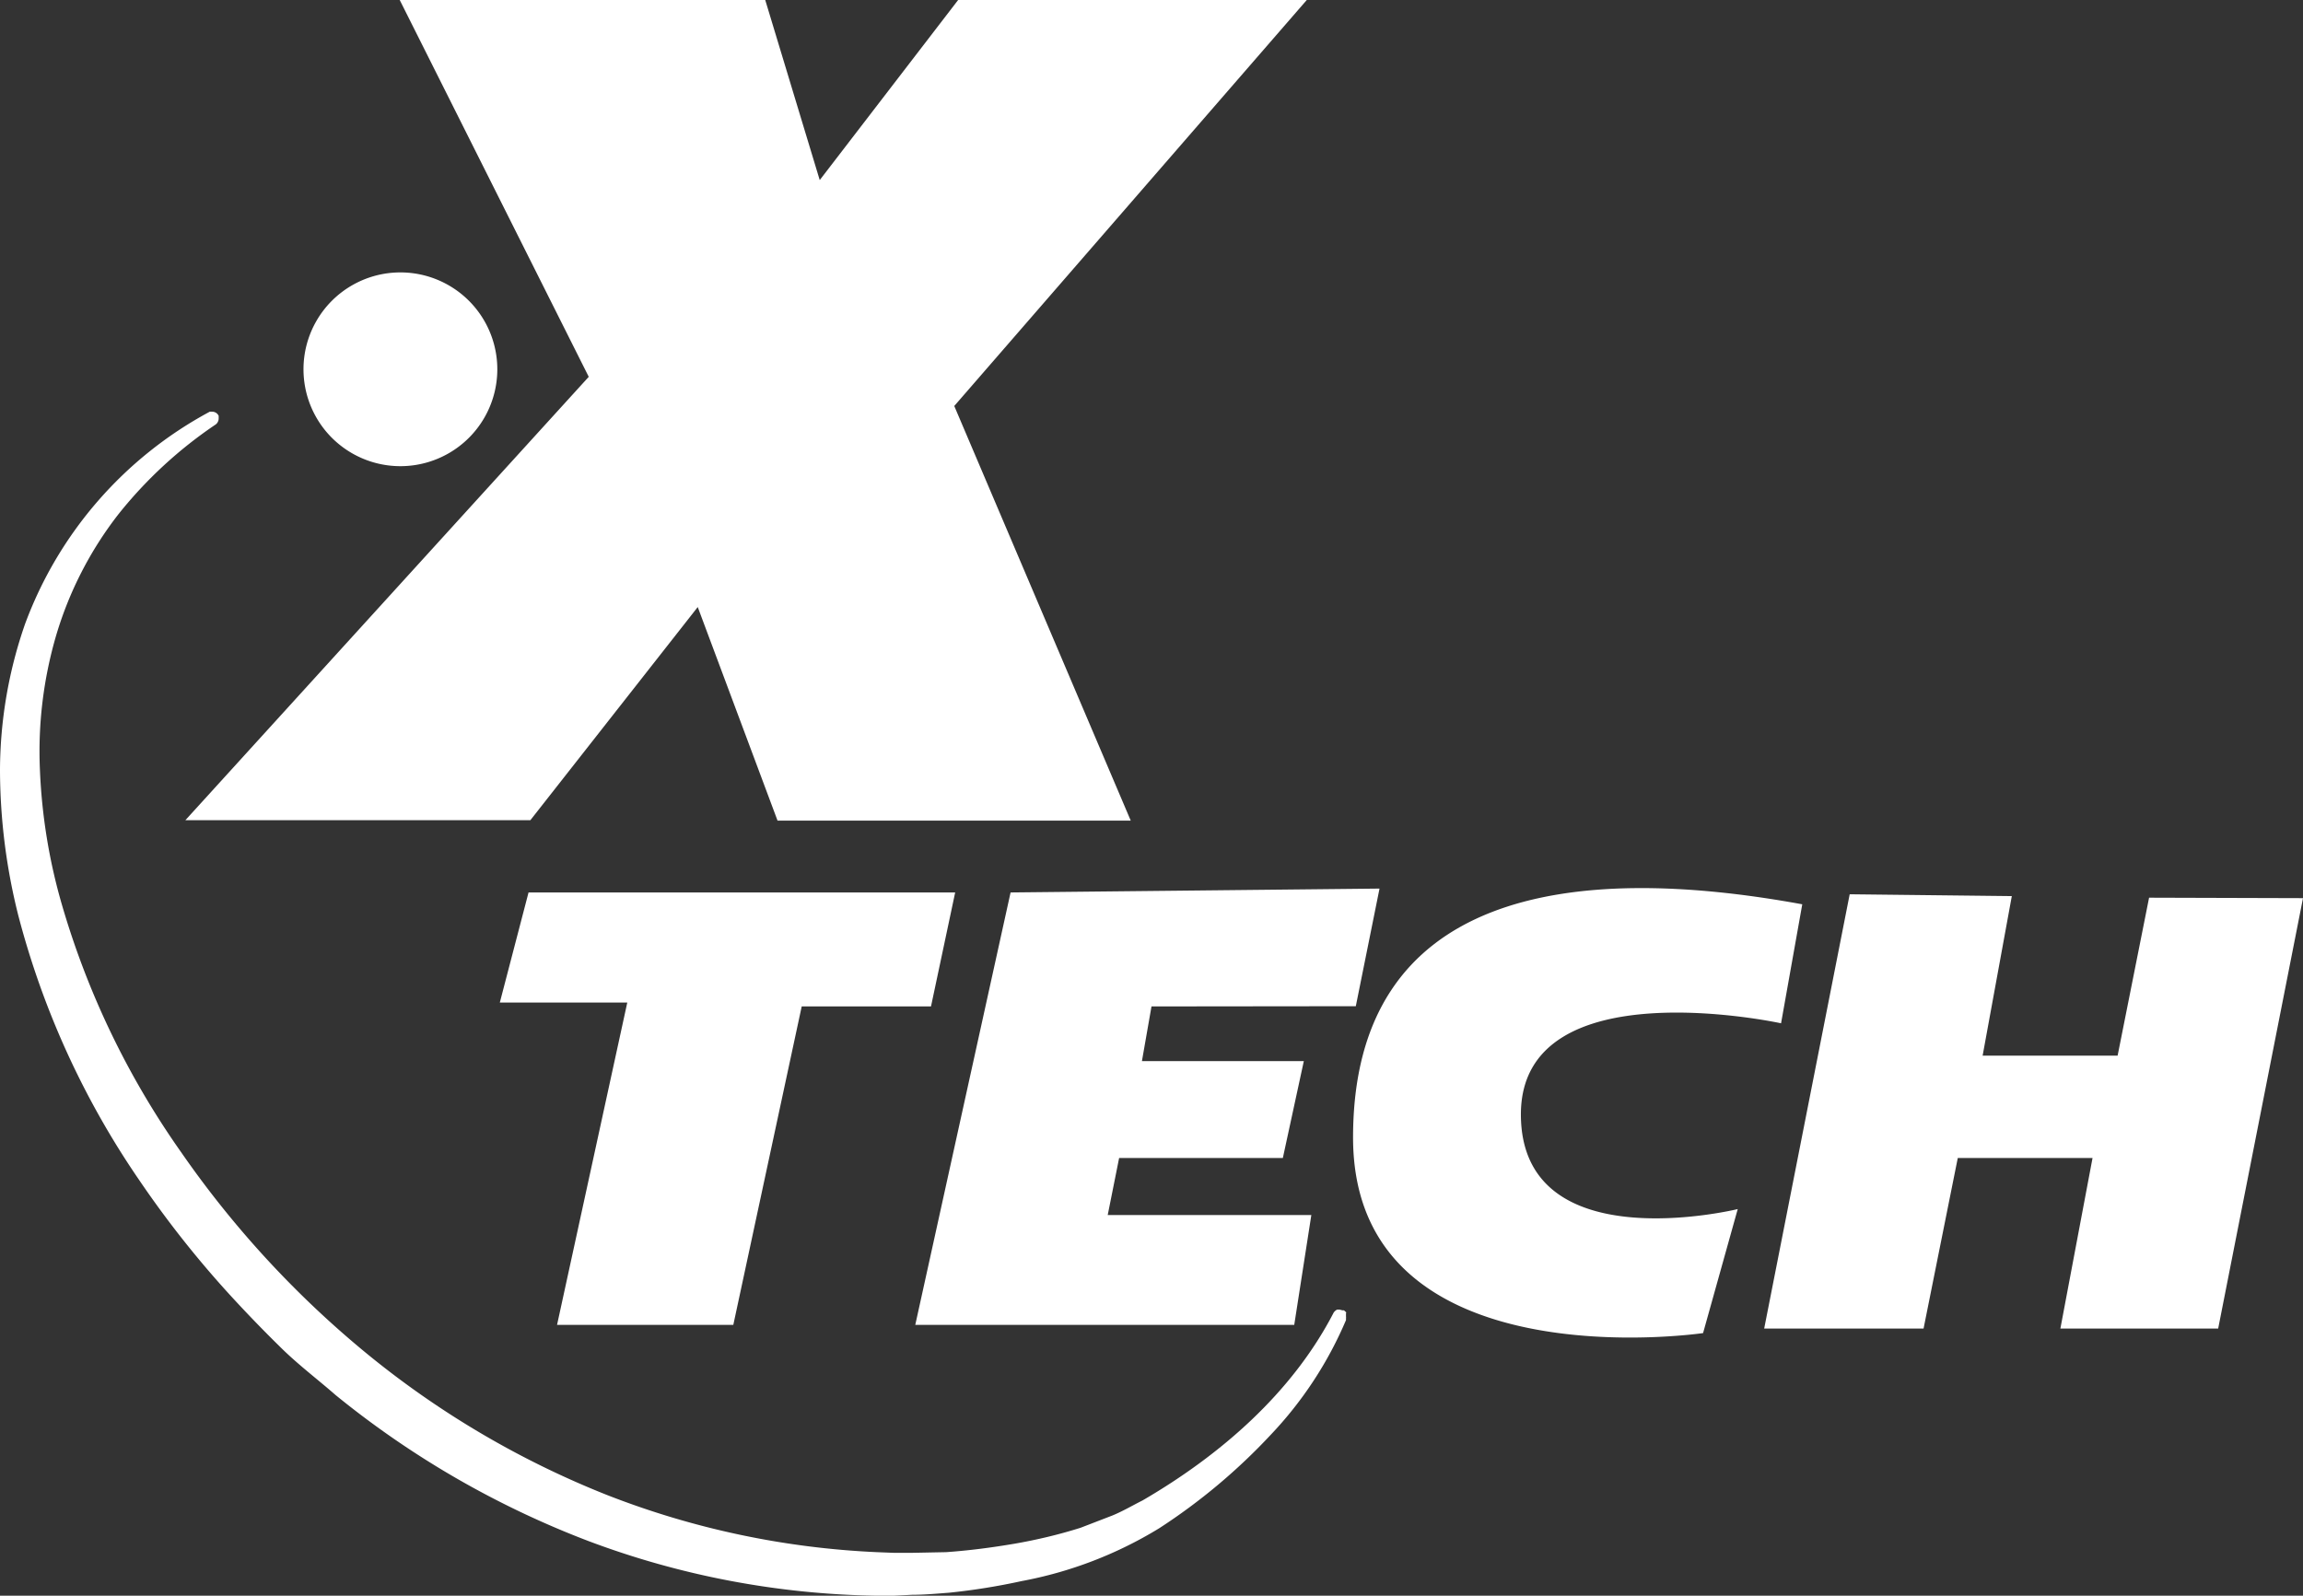<svg xmlns="http://www.w3.org/2000/svg" viewBox="0 0 101 70">
    <rect x="0" y="0" width="101" height="70" fill="#333333" stroke="none"/>
    <g id="logosvg">
        <g transform="translate(-247 -3271)">
            <path id="crfda" fill="#fff" d="M288.85 3288.81l7.74 18.19H281.1l-3.5-9.37-7.34 9.35h-15.13l17.69-19.45-8.29-16.53h16.03l2.39 7.9 6.07-7.9h15.29zm.04 21.34l-1.06 5h-5.67l-3 13.97h-7.73l3.08-14.14h-5.59l1.26-4.83zm8.61 5l-.42 2.4h7.1l-.92 4.25h-7.18l-.5 2.5h8.93l-.75 4.82h-16.62l4.18-18.97 16.18-.17-1.04 5.16zm50.5-4.75l-3.72 18.88h-6.92l1.41-7.48h-5.91l-1.5 7.48h-6.99l3.75-19.05 7.11.08-1.28 7h5.92l1.38-6.93zm-34.3 9.48c0 6.49 9.51 4.16 9.51 4.16l-1.52 5.44s-15.35 2.26-15.35-8.58c0-10.83 9.56-12.09 19.7-10.23l-.93 5.22s-11.41-2.49-11.41 4zm-49.14-36.93a4.25 4.25 0 1 1 0 8.5 4.25 4.25 0 0 1 0-8.5zm41.47 45.67v.13a.3.3 0 0 1 0 .08v.08a16.87 16.87 0 0 1-3.3 5.03 26.09 26.09 0 0 1-4.89 4.1 17.78 17.78 0 0 1-6.04 2.32c-1.05.23-2.11.4-3.19.51-.53.04-1.07.09-1.6.09l-.81.04h-.8c-4.3-.07-8.57-.88-12.6-2.4a40.25 40.25 0 0 1-11.08-6.4c-.8-.7-1.64-1.33-2.42-2.1a59.82 59.82 0 0 1-2.24-2.32 44.7 44.7 0 0 1-3.96-5.02 36.99 36.99 0 0 1-5.3-11.61 26.31 26.31 0 0 1-.8-6.38c.01-2.18.38-4.34 1.1-6.4a17.42 17.42 0 0 1 8.1-9.31h.1c.11 0 .2.05.26.13l.03.05v.12c0 .1-.05.2-.13.26a19.09 19.09 0 0 0-4.26 3.93 16.1 16.1 0 0 0-2.73 5.3 18.1 18.1 0 0 0-.72 5.9c.08 2 .4 3.99.96 5.92a36.52 36.52 0 0 0 5.23 10.87 43.41 43.41 0 0 0 8.22 8.9 39.77 39.77 0 0 0 10.43 6.13 36.98 36.98 0 0 0 11.86 2.52l.76.03h.76l1.52-.03c1-.07 2-.2 3-.37.98-.17 1.95-.4 2.9-.7l1.4-.54c.46-.19.88-.44 1.32-.66 3.4-1.98 6.55-4.7 8.38-8.24a.38.38 0 0 1 .1-.1.14.14 0 0 1 .06-.03h.1l.12.03h.07l.1.09z"></path>
        </g>
    </g>
</svg>
